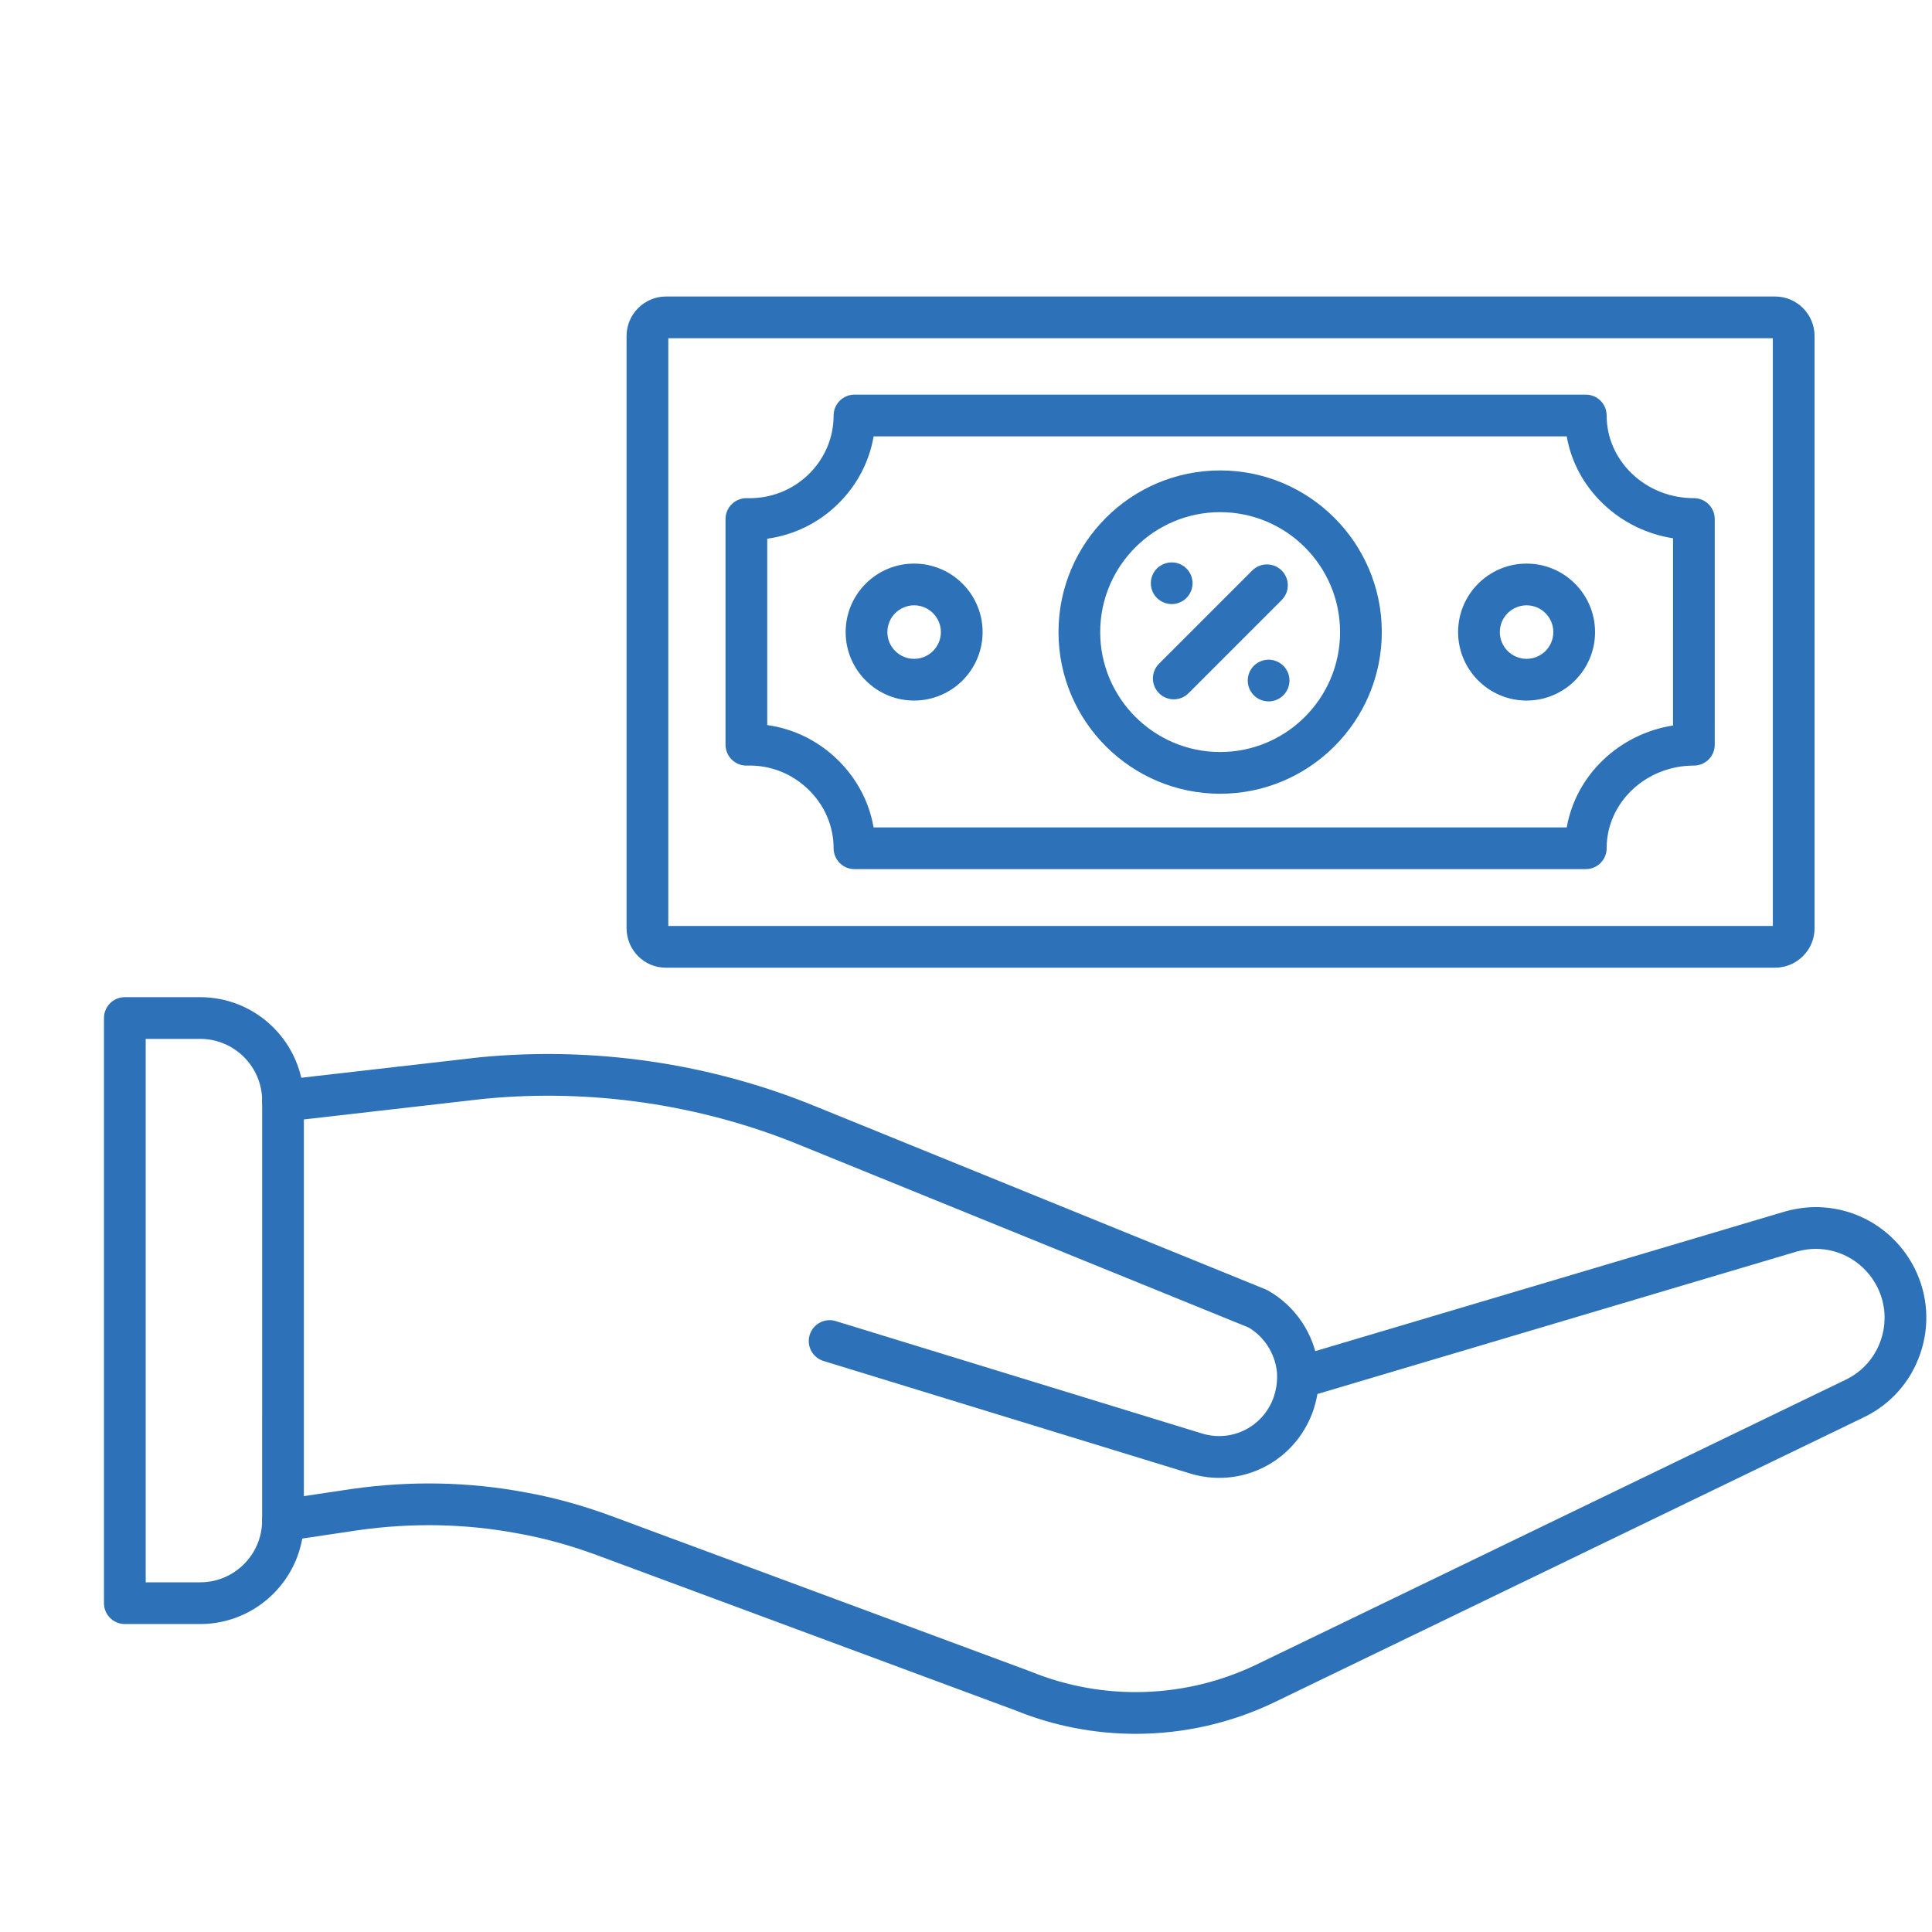 <svg xmlns="http://www.w3.org/2000/svg" fill-rule="evenodd" clip-rule="evenodd" image-rendering="optimizeQuality" shape-rendering="geometricPrecision" text-rendering="geometricPrecision" viewBox="0 0 165 165" width="100px" height="100px"><path fill="#2d72b8" d="M96.987 148.075c-3.486,0 -6.974,-0.664 -10.262,-2l-35.73 -13.253c-2.299,-0.849 -4.572,-1.474 -6.763,-1.861 -4.454,-0.837 -9.043,-0.928 -13.659,-0.273l-6.137 0.917c-0.975,0.145 -1.882,-0.525 -2.028,-1.499 -0.144,-0.974 0.526,-1.88 1.498,-2.026l6.154 -0.92c5.015,-0.711 9.992,-0.611 14.812,0.295 2.38,0.419 4.86,1.102 7.36,2.025l35.758 13.263c0.018,0.007 0.036,0.014 0.052,0.021 6.216,2.532 13.254,2.304 19.311,-0.626l50.259 -24.297c1.433,-0.684 2.499,-1.884 3.015,-3.384 0.517,-1.508 0.412,-3.12 -0.3,-4.541 -1.014,-2.007 -3.035,-3.259 -5.266,-3.259 -0.479,-0 -1.024,0.075 -1.571,0.217l-42.093 12.511c-0.944,0.281 -1.937,-0.257 -2.216,-1.2 -0.281,-0.944 0.257,-1.935 1.2,-2.216l42.122 -12.52c0.018,-0.006 0.033,-0.011 0.052,-0.015 0.852,-0.224 1.717,-0.342 2.506,-0.342 3.58,-0 6.819,2 8.452,5.221 1.145,2.292 1.315,4.882 0.483,7.302 -0.828,2.412 -2.55,4.344 -4.845,5.439l-50.245 24.293c-3.752,1.815 -7.837,2.729 -11.92,2.729z" class="color000000 svgShape"/><path fill="#2d72b8" d="M104.137 126.216c-0.858,0 -1.731,-0.13 -2.591,-0.403l-31.216 -9.58c-0.94,-0.289 -1.47,-1.286 -1.179,-2.226 0.288,-0.941 1.284,-1.47 2.224,-1.181l31.229 9.584c2.577,0.814 5.283,-0.546 6.177,-3.094 0.192,-0.576 0.288,-1.131 0.288,-1.674 0.001,-0.189 0,-0.367 -0.016,-0.489 -0.002,-0.015 -0.003,-0.029 -0.006,-0.044 -0.185,-1.56 -1.083,-2.947 -2.41,-3.733l-38.331 -15.587c-8.47,-3.47 -17.796,-4.834 -26.975,-3.945l-16.96 1.943c-0.975,0.113 -1.863,-0.59 -1.974,-1.567 -0.11,-0.978 0.591,-1.861 1.569,-1.974l16.975 -1.945c0.01,-0.001 0.022,-0.002 0.031,-0.003 9.759,-0.947 19.676,0.503 28.682,4.192l38.44 15.63c0.068,0.029 0.135,0.062 0.201,0.099 2.358,1.329 3.96,3.739 4.288,6.45 0.05,0.364 0.05,0.701 0.05,0.973 0.001,0.931 -0.155,1.856 -0.479,2.827 -1.241,3.543 -4.498,5.747 -8.019,5.747l0.001 -0z" class="color000000 svgShape"/><path fill="#2d72b8" d="M12.444 135.135l4.654 0c2.917 0 5.289-2.374 5.289-5.292l.001-35.827c0-2.917-2.374-5.291-5.292-5.291l-4.653-0 0 46.409zm4.654 3.563l-6.436 0c-.986 0-1.782-.797-1.782-1.781l0-49.973c0-.984.795-1.782 1.782-1.782l6.436-0c4.881 0 8.853 3.973 8.853 8.856l.001 35.826c0 4.883-3.974 8.855-8.856 8.855l.001-0zM57.075 79.079l94.332 0 0-50.193-94.332 0 0 50.193zm94.524 3.564l-94.749 0c-1.84 0-3.339-1.513-3.339-3.373l0-50.575c0-1.86 1.513-3.373 3.375-3.373l94.713-0c1.859 0 3.371 1.514 3.371 3.374l.001 50.574c0 1.86-1.514 3.373-3.372 3.373z" class="color000000 svgShape"/><path fill="#2d72b8" d="M74.606 70.662l59.2 0c0.782,-4.454 4.451,-7.973 9.076,-8.703l0.001 -15.988c-2.25,-0.352 -4.326,-1.368 -5.975,-2.947 -1.654,-1.585 -2.726,-3.584 -3.103,-5.756l-59.195 -0.001c-0.374,2.191 -1.433,4.206 -3.073,5.801 -1.657,1.614 -3.747,2.627 -6.011,2.94l0 15.914c2.253,0.317 4.337,1.334 6.001,2.954 1.643,1.597 2.704,3.607 3.079,5.785zm60.827 3.564l-62.458 0c-0.473,0 -0.925,-0.188 -1.259,-0.522 -0.333,-0.334 -0.523,-0.787 -0.523,-1.26 0,-1.883 -0.764,-3.663 -2.15,-5.013 -1.414,-1.376 -3.276,-2.104 -5.25,-2.048 -0.482,0.015 -0.947,-0.169 -1.29,-0.504 -0.346,-0.336 -0.541,-0.796 -0.541,-1.277l0 -19.275c0,-0.481 0.195,-0.941 0.541,-1.277 0.344,-0.336 0.823,-0.517 1.29,-0.504 1.983,0.054 3.858,-0.667 5.259,-2.032 1.381,-1.344 2.141,-3.129 2.141,-5.028 0,-0.473 0.189,-0.926 0.523,-1.26 0.335,-0.335 0.786,-0.522 1.259,-0.522l62.458 -0.001c0.474,0 0.927,0.188 1.261,0.523 0.334,0.334 0.52,0.787 0.52,1.26 0.001,1.869 0.767,3.632 2.156,4.964 1.412,1.351 3.292,2.095 5.293,2.095 0.474,-0 0.925,0.188 1.259,0.522 0.334,0.334 0.523,0.787 0.523,1.26l0.001 19.275c0,0.984 -0.799,1.782 -1.783,1.782 -4.107,-0 -7.45,3.167 -7.45,7.06 0.001,0.984 -0.795,1.782 -1.782,1.782l0.001 -0z" class="color000000 svgShape"/><path fill="#2d72b8" d="M104.204 43.74c-5.645,0 -10.243,4.595 -10.243,10.243 0.001,5.647 4.597,10.243 10.243,10.243 5.65,-0 10.243,-4.595 10.243,-10.243 0,-5.648 -4.594,-10.243 -10.243,-10.243zm0 24.049c-7.612,0 -13.804,-6.193 -13.804,-13.806 0.001,-7.613 6.191,-13.806 13.804,-13.806 7.614,-0.001 13.807,6.193 13.807,13.806 0,7.612 -6.194,13.807 -13.807,13.806z" class="color000000 svgShape"/><path fill="#2d72b8" d="M100.068 51.59c-.469 0-.928-.188-1.262-.522-.08-.081-.155-.17-.22-.269-.065-.096-.12-.201-.164-.306-.046-.108-.081-.22-.102-.334-.024-.115-.034-.232-.034-.35 0-.114.009-.232.034-.346.022-.115.056-.226.102-.334.043-.108.099-.21.164-.309.066-.096.139-.189.22-.269.416-.414 1.03-.603 1.609-.486.116.022.226.056.334.099.109.046.21.102.306.164.099.065.189.139.272.223.085.08.158.173.223.269.062.099.118.201.164.309.044.108.077.22.099.334.026.114.037.232.037.346 0 .47-.192.931-.523 1.259-.082.083-.173.158-.272.223-.096.064-.198.121-.306.164-.108.043-.22.081-.334.102-.114.021-.232.034-.347.034zM108.344 59.903c-.118 0-.236-.012-.35-.037-.114-.022-.226-.056-.334-.099-.105-.047-.21-.102-.306-.164-.098-.065-.189-.142-.272-.223-.08-.084-.155-.173-.22-.272-.064-.096-.121-.198-.164-.306-.046-.108-.081-.22-.102-.334-.021-.115-.034-.232-.034-.346.001-.118.012-.235.034-.35.022-.114.056-.226.102-.334.044-.105.099-.21.164-.306.066-.099.139-.189.22-.272.415-.412 1.03-.603 1.609-.486.115.021.226.056.334.102.11.043.21.099.306.164.1.065.189.139.272.22.084.083.158.173.223.272.063.096.118.201.164.306.044.108.077.22.102.334.022.115.034.232.034.35.001.467-.192.928-.523 1.259-.083.08-.173.158-.272.223-.095.061-.198.117-.306.164-.107.043-.22.077-.334.099-.115.025-.232.037-.346.037l.001-.001zM100.245 59.725c-.458 0-.913-.174-1.26-.522-.695-.696-.696-1.824 0-2.52l7.958-7.958c.696-.696 1.822-.696 2.518.001.697.696.696 1.824 0 2.52l-7.957 7.957c-.345.348-.804.522-1.259.522zM78.069 51.697c-1.259 0-2.284 1.025-2.284 2.285 0 1.26 1.024 2.285 2.283 2.285 1.263-.001 2.286-1.025 2.286-2.285 0-1.26-1.024-2.285-2.286-2.285zm0 8.134c-3.223 0-5.848-2.623-5.848-5.849 0-3.226 2.623-5.849 5.847-5.849 3.227-0 5.85 2.624 5.85 5.849 0 3.225-2.623 5.849-5.85 5.849zM130.379 51.697c-1.263 0-2.288 1.025-2.288 2.285 0 1.26 1.024 2.285 2.286 2.285 1.26-.001 2.283-1.025 2.283-2.285 0-1.26-1.024-2.285-2.283-2.285l.001-0zm0 8.134c-3.227 0-5.852-2.623-5.852-5.849 0-3.226 2.623-5.849 5.85-5.849 3.224-0 5.847 2.624 5.847 5.849 0 3.225-2.623 5.849-5.847 5.849l.001-.001z" class="color000000 svgShape"/><rect width="100px" height="100px" fill="none"/></svg>